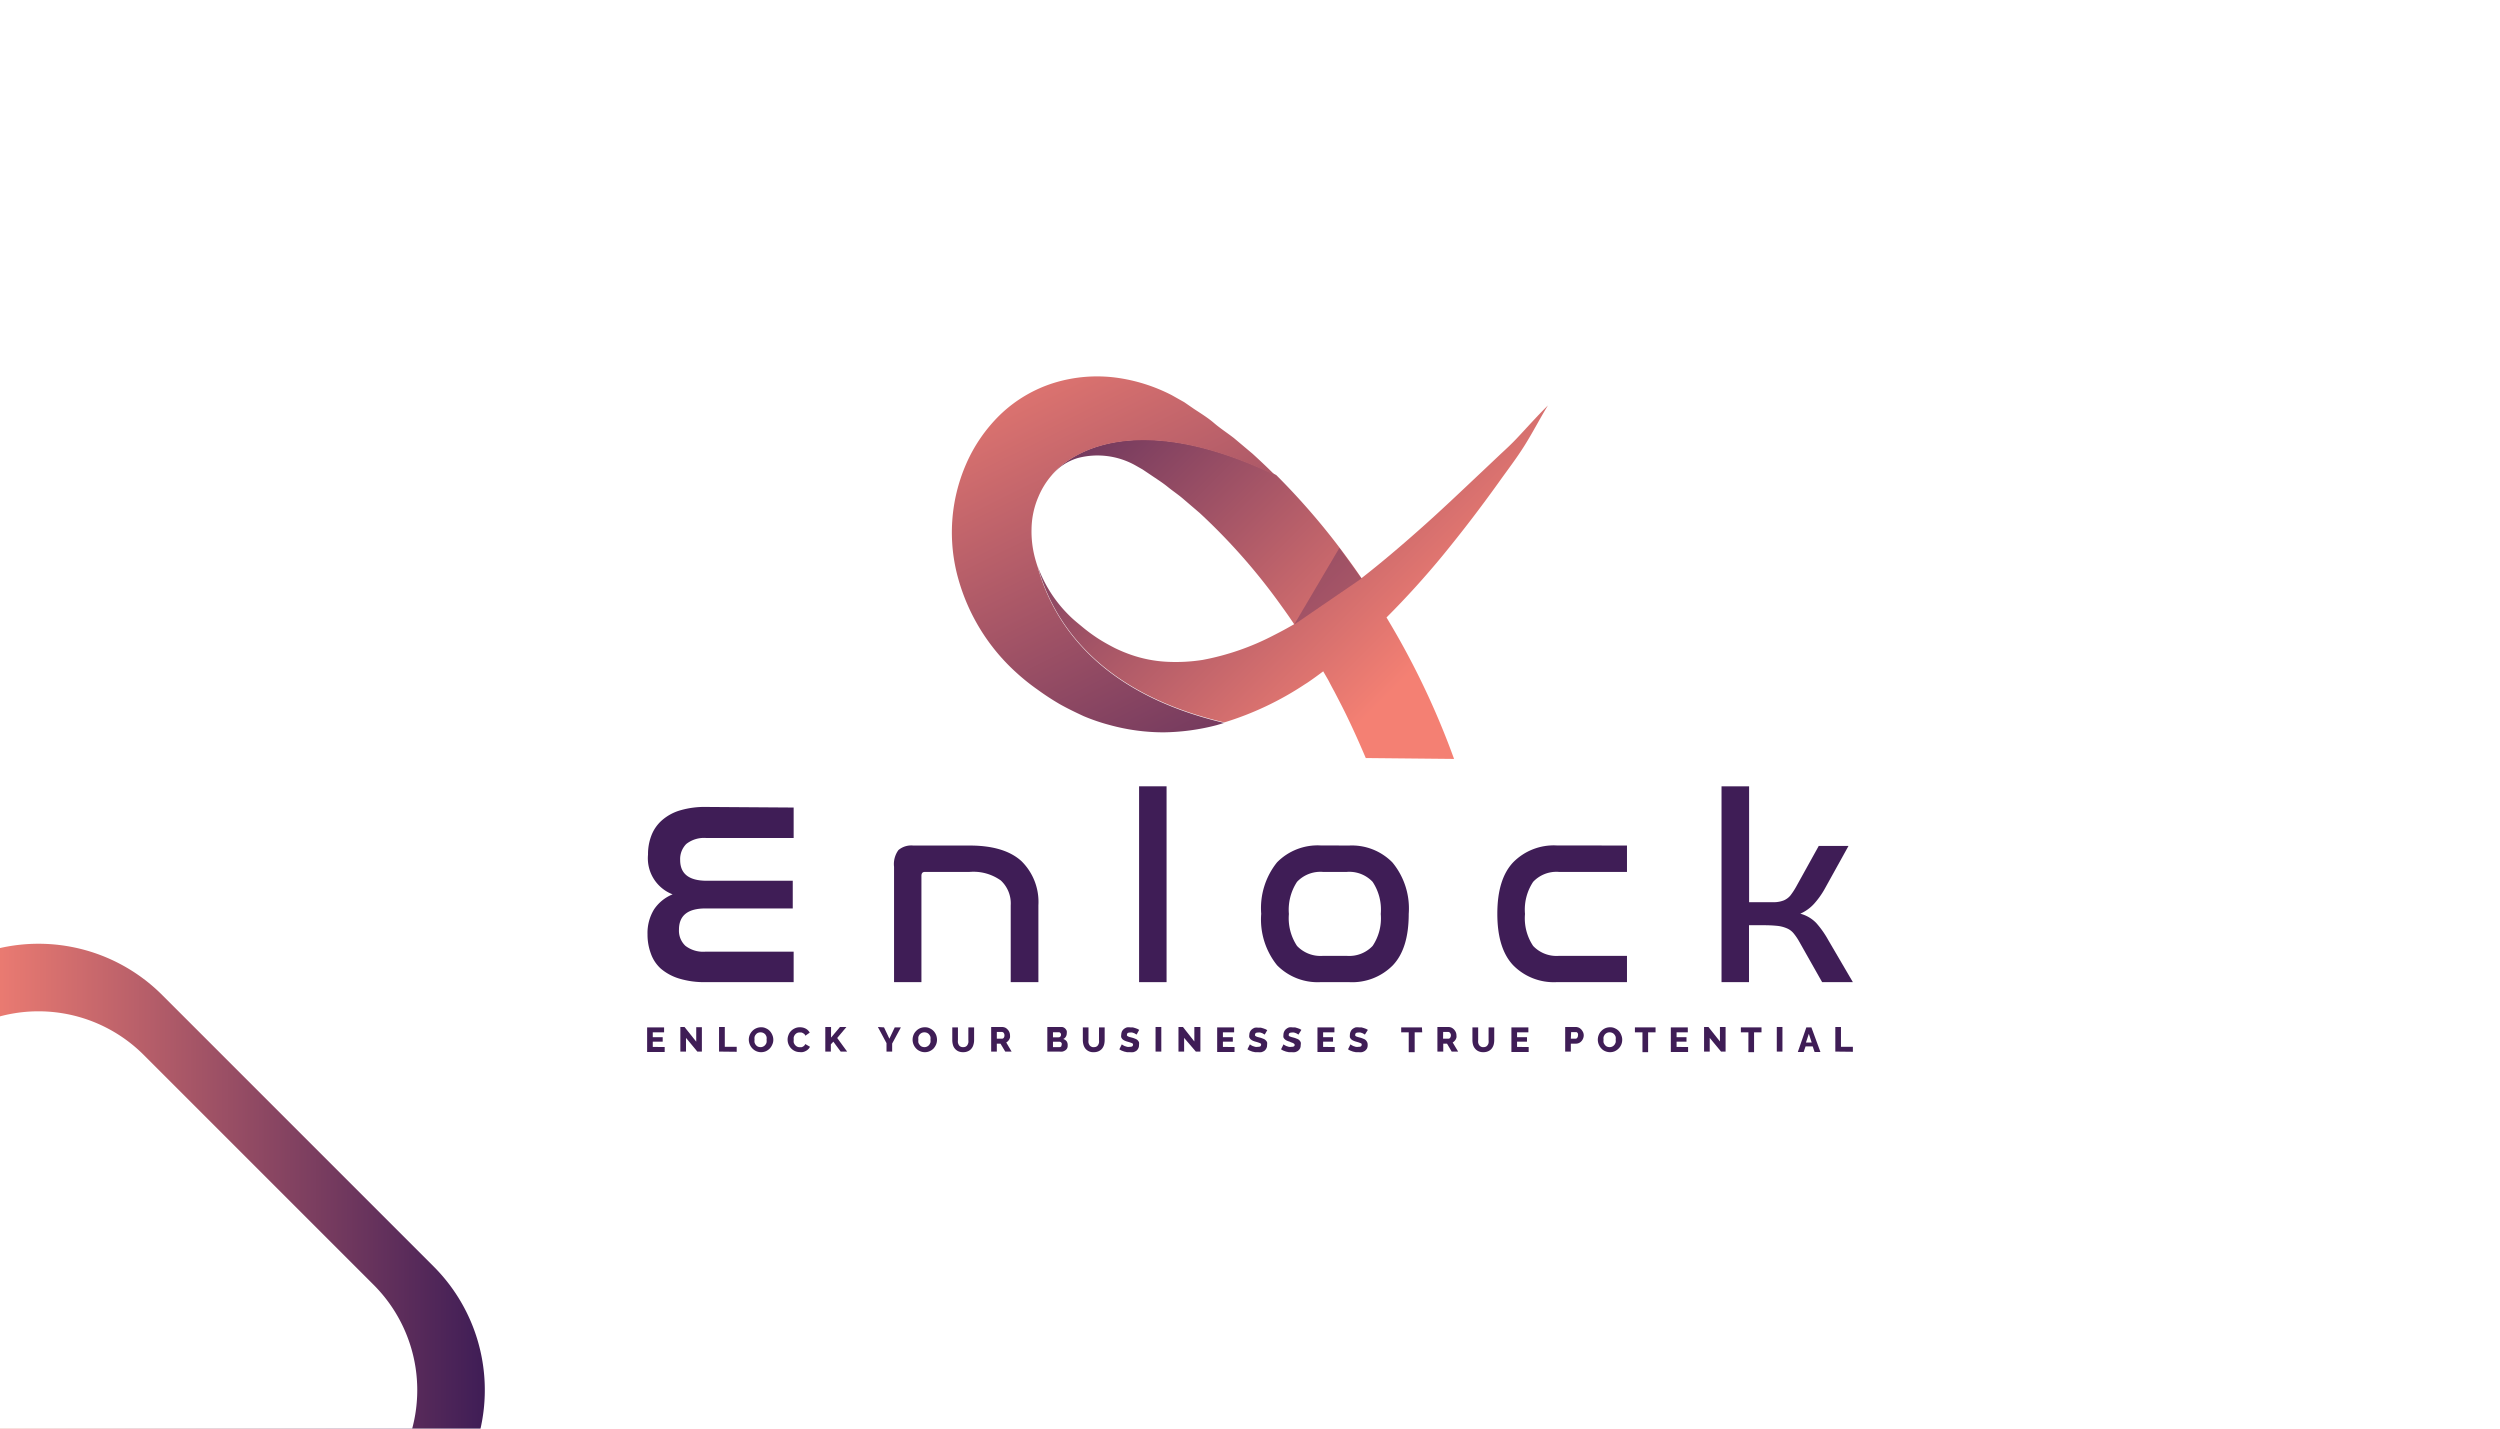 <svg id="Layer_1" data-name="Layer 1" xmlns="http://www.w3.org/2000/svg" xmlns:xlink="http://www.w3.org/1999/xlink" viewBox="0 0 252 144"><defs><style>.cls-1{fill:#fff;}.cls-2{fill:url(#linear-gradient);}.cls-3,.cls-5{fill:#3f1d56;}.cls-4{fill:url(#linear-gradient-2);}.cls-5{opacity:0.3;}.cls-6{fill:none;}.cls-7{fill:url(#linear-gradient-3);}</style><linearGradient id="linear-gradient" x1="-3" y1="121.07" x2="48.87" y2="121.07" gradientUnits="userSpaceOnUse"><stop offset="0" stop-color="#f48073"/><stop offset="1" stop-color="#3f1d56"/></linearGradient><linearGradient id="linear-gradient-2" x1="144.76" y1="268.85" x2="105.54" y2="308.07" gradientTransform="matrix(1, 0, 0, -1, 0, 334.13)" xlink:href="#linear-gradient"/><linearGradient id="linear-gradient-3" x1="101.25" y1="303.77" x2="131.54" y2="242.11" gradientTransform="matrix(1, 0, 0, -1, 0, 334.13)" xlink:href="#linear-gradient"/></defs><rect class="cls-1" x="-3" y="-3" width="258" height="150"/><path class="cls-2" d="M47.47,147H-3V96.53a17.62,17.62,0,0,1,19.35,3.77L43.7,127.65A17.62,17.62,0,0,1,47.47,147Z"/><path class="cls-1" d="M40.39,147H-3V103.61a15,15,0,0,1,17.47,2.71l23.21,23.21A15,15,0,0,1,40.39,147Z"/><path class="cls-3" d="M67,105.54v.5H65.23v-2.48h1.71v.5H65.8v.49h1V105h-1v.53Z"/><path class="cls-3" d="M69.15,104.62V106h-.57v-2.48H69L70.18,105v-1.46h.57V106h-.46Z"/><path class="cls-3" d="M72.48,106v-2.48h.58v2h1.2v.5Z"/><path class="cls-3" d="M76.71,106.06a1.18,1.18,0,0,1-.5-.11,1.29,1.29,0,0,1-.73-1.15,1.23,1.23,0,0,1,.09-.47,1.26,1.26,0,0,1,.26-.4,1.15,1.15,0,0,1,.4-.28,1.13,1.13,0,0,1,.49-.1,1,1,0,0,1,.5.11,1.11,1.11,0,0,1,.39.28,1.33,1.33,0,0,1,.25.41,1.22,1.22,0,0,1,.09.46,1.1,1.1,0,0,1-.1.47,1.28,1.28,0,0,1-.25.4,1.39,1.39,0,0,1-.39.28A1.18,1.18,0,0,1,76.71,106.06Zm-.65-1.26a.87.87,0,0,0,0,.28.68.68,0,0,0,.12.24.65.65,0,0,0,.2.17.67.67,0,0,0,.28.06.54.54,0,0,0,.29-.07.55.55,0,0,0,.2-.17.55.55,0,0,0,.12-.24.84.84,0,0,0,0-.27.86.86,0,0,0,0-.28.9.9,0,0,0-.12-.24.65.65,0,0,0-.21-.16.68.68,0,0,0-.56,0,.55.55,0,0,0-.2.17.55.55,0,0,0-.12.24A.86.86,0,0,0,76.06,104.8Z"/><path class="cls-3" d="M79.39,104.78a1.2,1.2,0,0,1,.09-.45,1.06,1.06,0,0,1,.24-.39,1.21,1.21,0,0,1,.39-.28,1.1,1.1,0,0,1,.52-.11,1.17,1.17,0,0,1,.61.15,1,1,0,0,1,.38.39l-.44.31a.69.69,0,0,0-.1-.17l-.15-.1-.15-.06h-.16a.68.68,0,0,0-.29.06.82.82,0,0,0-.2.17.9.9,0,0,0-.12.24,1.26,1.26,0,0,0,0,.27.87.87,0,0,0,0,.28.7.7,0,0,0,.13.24.68.68,0,0,0,.21.17.6.6,0,0,0,.27.06l.16,0a.47.47,0,0,0,.15-.06.45.45,0,0,0,.14-.1.54.54,0,0,0,.1-.16l.47.27a.62.62,0,0,1-.17.25.94.94,0,0,1-.25.18,1.08,1.08,0,0,1-.3.11,1.17,1.17,0,0,1-.32,0,1.14,1.14,0,0,1-.49-.11,1.24,1.24,0,0,1-.39-.29,1.33,1.33,0,0,1-.25-.41A1.31,1.31,0,0,1,79.39,104.78Z"/><path class="cls-3" d="M83.19,106v-2.48h.58v1.07l.9-1.07h.65l-.93,1.11,1,1.37h-.65L84,105l-.25.27V106Z"/><path class="cls-3" d="M89.11,103.56l.54,1.14.54-1.14h.62l-.88,1.63V106h-.57v-.85l-.87-1.63Z"/><path class="cls-3" d="M93.22,106.06a1.15,1.15,0,0,1-.5-.11,1.11,1.11,0,0,1-.39-.28,1.28,1.28,0,0,1-.25-1.34,1.11,1.11,0,0,1,.26-.4,1.21,1.21,0,0,1,.39-.28,1.18,1.18,0,0,1,.5-.1,1,1,0,0,1,.5.11,1.21,1.21,0,0,1,.39.28,1.33,1.33,0,0,1,.25.41,1.44,1.44,0,0,1,.08.46,1.27,1.27,0,0,1-.09.47,1.5,1.5,0,0,1-.25.4,1.3,1.3,0,0,1-.4.28A1.13,1.13,0,0,1,93.22,106.06Zm-.65-1.26a1.26,1.26,0,0,0,0,.28.7.7,0,0,0,.13.24.55.55,0,0,0,.2.17.64.64,0,0,0,.28.06.54.54,0,0,0,.29-.07.55.55,0,0,0,.2-.17.9.9,0,0,0,.12-.24.84.84,0,0,0,0-.27.86.86,0,0,0,0-.28.7.7,0,0,0-.13-.24.53.53,0,0,0-.2-.16.68.68,0,0,0-.56,0,.68.68,0,0,0-.21.17.9.9,0,0,0-.12.24A1.26,1.26,0,0,0,92.57,104.8Z"/><path class="cls-3" d="M97.11,105.55a.45.45,0,0,0,.41-.22.92.92,0,0,0,.09-.23,1.23,1.23,0,0,0,0-.27v-1.27h.58v1.27a1.51,1.51,0,0,1-.07.48,1,1,0,0,1-.2.39.88.88,0,0,1-.34.26,1.07,1.07,0,0,1-.49.1,1.13,1.13,0,0,1-.51-.1,1,1,0,0,1-.53-.66,1.84,1.84,0,0,1-.06-.47v-1.27h.57v1.27a1.24,1.24,0,0,0,0,.27.79.79,0,0,0,.09.23.41.41,0,0,0,.16.16A.49.49,0,0,0,97.11,105.55Z"/><path class="cls-3" d="M99.91,106v-2.48H101a.88.88,0,0,1,.33.07.82.82,0,0,1,.25.2.77.77,0,0,1,.17.27.8.8,0,0,1,.06.3,1.5,1.5,0,0,1,0,.22,1.19,1.19,0,0,1-.08.2.81.81,0,0,1-.3.3l.54.92h-.64l-.48-.8h-.37v.8Zm.57-1.3H101a.23.23,0,0,0,.18-.09.41.41,0,0,0,.07-.25.41.41,0,0,0-.08-.25.26.26,0,0,0-.18-.09h-.51Z"/><path class="cls-3" d="M107.62,105.4a.52.52,0,0,1-.25.48.85.85,0,0,1-.27.12,1.12,1.12,0,0,1-.32,0h-1.21v-2.48H107a.48.48,0,0,1,.24.06.55.55,0,0,1,.17.14.82.82,0,0,1,.12.2,1,1,0,0,1,0,.24.63.63,0,0,1-.09.33.53.53,0,0,1-.27.24.72.72,0,0,1,.34.22A.69.69,0,0,1,107.62,105.4Zm-1.48-1.35v.51h.57a.23.23,0,0,0,.16-.06.25.25,0,0,0,.08-.2.21.21,0,0,0-.07-.18.18.18,0,0,0-.15-.07Zm.9,1.24a.29.29,0,0,0-.07-.2.21.21,0,0,0-.17-.08h-.66v.54h.64a.26.26,0,0,0,.19-.07A.29.29,0,0,0,107,105.29Z"/><path class="cls-3" d="M110.28,105.55a.49.49,0,0,0,.25-.06.41.41,0,0,0,.16-.16.65.65,0,0,0,.09-.23,1.24,1.24,0,0,0,0-.27v-1.27h.57v1.27a1.86,1.86,0,0,1-.06.48,1.2,1.2,0,0,1-.2.39,1,1,0,0,1-.34.26,1.12,1.12,0,0,1-.5.1,1,1,0,0,1-.85-.37,1.18,1.18,0,0,1-.19-.39,1.84,1.84,0,0,1-.06-.47v-1.27h.57v1.27a1.24,1.24,0,0,0,0,.27.79.79,0,0,0,.09.23.44.44,0,0,0,.17.16A.43.43,0,0,0,110.28,105.55Z"/><path class="cls-3" d="M114.57,104.29a.21.21,0,0,0-.08-.05l-.15-.09-.21-.07a.83.83,0,0,0-.22,0c-.21,0-.31.07-.31.21a.17.17,0,0,0,0,.1l.1.08.16.06.23.06a2,2,0,0,1,.32.11.68.68,0,0,1,.25.14.8.8,0,0,1,.15.21.84.84,0,0,1,0,.29.63.63,0,0,1-.08.35.68.68,0,0,1-.2.24,1,1,0,0,1-.3.13,2,2,0,0,1-.35,0l-.28,0-.27-.06-.27-.1a1.71,1.71,0,0,1-.23-.13l.25-.5.09.07.19.1.25.08a.9.9,0,0,0,.28,0c.21,0,.31-.06.31-.18a.17.17,0,0,0,0-.12.36.36,0,0,0-.12-.08l-.19-.07-.24-.07a1.72,1.72,0,0,1-.3-.11,1.1,1.1,0,0,1-.21-.14.76.76,0,0,1-.12-.19.61.61,0,0,1,0-.24,1,1,0,0,1,.07-.35.82.82,0,0,1,.2-.25,1,1,0,0,1,.3-.16,1.29,1.29,0,0,1,.35,0l.25,0,.24.07.22.08.18.1Z"/><path class="cls-3" d="M116.48,106v-2.48h.58V106Z"/><path class="cls-3" d="M119.36,104.62V106h-.57v-2.48h.45l1.15,1.46v-1.46H121V106h-.46Z"/><path class="cls-3" d="M124.44,105.54v.5h-1.75v-2.48h1.71v.5h-1.13v.49h1V105h-1v.53Z"/><path class="cls-3" d="M127.48,104.29a.21.21,0,0,0-.08-.05l-.15-.09-.21-.07a.83.83,0,0,0-.22,0c-.21,0-.31.07-.31.21a.17.17,0,0,0,0,.1l.1.08.16.06.23.06a2,2,0,0,1,.32.11.57.57,0,0,1,.24.14.65.65,0,0,1,.16.21.84.84,0,0,1,0,.29.63.63,0,0,1-.08.35.68.68,0,0,1-.2.24,1,1,0,0,1-.3.13,2,2,0,0,1-.35,0l-.28,0-.28-.06-.26-.1a1.71,1.71,0,0,1-.23-.13l.25-.5.09.07.19.1.25.08a.9.9,0,0,0,.28,0c.21,0,.31-.06.31-.18a.17.17,0,0,0,0-.12.36.36,0,0,0-.12-.08l-.19-.07-.24-.07a1.46,1.46,0,0,1-.3-.11,1.1,1.1,0,0,1-.21-.14.76.76,0,0,1-.12-.19.61.61,0,0,1,0-.24A.78.78,0,0,1,126,104a.82.82,0,0,1,.2-.25,1,1,0,0,1,.29-.16,1.34,1.34,0,0,1,.35,0l.26,0,.24.07.22.08.18.1Z"/><path class="cls-3" d="M130.88,104.29l-.07-.05-.16-.09-.21-.07a.83.83,0,0,0-.22,0c-.2,0-.31.07-.31.21a.13.13,0,0,0,0,.1.36.36,0,0,0,.09.08l.17.06.22.06a2,2,0,0,1,.32.11.68.68,0,0,1,.25.14.8.8,0,0,1,.15.21.65.65,0,0,1,0,.29.73.73,0,0,1-.07.35.83.83,0,0,1-.21.24,1,1,0,0,1-.3.13,2,2,0,0,1-.34,0l-.28,0-.28-.06-.27-.1a1.71,1.71,0,0,1-.23-.13l.25-.5.09.07.19.1.25.08a1,1,0,0,0,.29,0q.3,0,.3-.18a.13.13,0,0,0-.05-.12.36.36,0,0,0-.12-.08.84.84,0,0,0-.19-.07L130,105a2.09,2.09,0,0,1-.3-.11.78.78,0,0,1-.2-.14.59.59,0,0,1-.13-.19.86.86,0,0,1,0-.24.78.78,0,0,1,.08-.35.69.69,0,0,1,.2-.25.9.9,0,0,1,.29-.16,1.29,1.29,0,0,1,.35,0l.25,0,.24.07.22.08.18.1Z"/><path class="cls-3" d="M134.54,105.54v.5H132.8v-2.48h1.71v.5h-1.14v.49h1V105h-1v.53Z"/><path class="cls-3" d="M137.58,104.29l-.07-.05-.16-.09-.21-.07a.83.83,0,0,0-.22,0c-.21,0-.31.07-.31.21a.13.13,0,0,0,0,.1.36.36,0,0,0,.09.08l.17.06.22.06a2,2,0,0,1,.32.11.68.68,0,0,1,.25.14.8.8,0,0,1,.15.21.65.65,0,0,1,.05.29.73.73,0,0,1-.07.35.83.83,0,0,1-.21.24,1,1,0,0,1-.3.13,2,2,0,0,1-.34,0l-.28,0-.28-.06-.27-.1a1.71,1.71,0,0,1-.23-.13l.25-.5.09.07.19.1.25.08a1,1,0,0,0,.29,0q.3,0,.3-.18a.17.17,0,0,0,0-.12.36.36,0,0,0-.12-.08l-.19-.07-.24-.07a1.72,1.72,0,0,1-.3-.11,1.1,1.1,0,0,1-.21-.14.76.76,0,0,1-.12-.19.86.86,0,0,1,0-.24.78.78,0,0,1,.08-.35.67.67,0,0,1,.19-.25,1.08,1.08,0,0,1,.3-.16,1.29,1.29,0,0,1,.35,0l.25,0,.24.07.22.08.18.1Z"/><path class="cls-3" d="M143.36,104.06h-.76v2H142v-2h-.76v-.5h2.09Z"/><path class="cls-3" d="M144.89,106v-2.48H146a.83.83,0,0,1,.32.07.86.86,0,0,1,.26.2,1,1,0,0,1,.17.27.8.8,0,0,1,.06.3.78.78,0,0,1,0,.22.79.79,0,0,1-.21.37.76.76,0,0,1-.17.13l.55.92h-.65l-.47-.8h-.38v.8Zm.57-1.3H146a.21.21,0,0,0,.17-.09.41.41,0,0,0,.08-.25.37.37,0,0,0-.09-.25.23.23,0,0,0-.18-.09h-.51Z"/><path class="cls-3" d="M149.55,105.55a.49.49,0,0,0,.25-.06.41.41,0,0,0,.16-.16.5.5,0,0,0,.09-.23,1.24,1.24,0,0,0,0-.27v-1.27h.57v1.27a1.86,1.86,0,0,1-.06.48,1.2,1.2,0,0,1-.2.39,1,1,0,0,1-.34.26,1.12,1.12,0,0,1-.5.1,1.09,1.09,0,0,1-.5-.1.93.93,0,0,1-.34-.27,1,1,0,0,1-.2-.39,1.84,1.84,0,0,1-.06-.47v-1.27H149v1.27a1.23,1.23,0,0,0,0,.27.79.79,0,0,0,.09.23.52.52,0,0,0,.17.16A.43.43,0,0,0,149.55,105.55Z"/><path class="cls-3" d="M154.09,105.54v.5h-1.74v-2.48h1.71v.5h-1.14v.49h1V105h-1v.53Z"/><path class="cls-3" d="M157.77,106v-2.48h1.06a.83.83,0,0,1,.32.07.86.86,0,0,1,.26.2,1.24,1.24,0,0,1,.17.27.8.8,0,0,1,.06.3.81.81,0,0,1-.06.31.92.92,0,0,1-.16.27.79.79,0,0,1-.25.19.72.72,0,0,1-.33.07h-.5v.8Zm.57-1.3h.47a.2.2,0,0,0,.17-.09.36.36,0,0,0,.08-.25.33.33,0,0,0,0-.15.24.24,0,0,0-.06-.11l-.08-.06-.1,0h-.45Z"/><path class="cls-3" d="M162.29,106.06a1.23,1.23,0,0,1-.51-.11,1.08,1.08,0,0,1-.38-.28,1.28,1.28,0,0,1-.25-1.34,1.11,1.11,0,0,1,.26-.4,1.21,1.21,0,0,1,.39-.28,1.18,1.18,0,0,1,.5-.1,1,1,0,0,1,.5.11,1.21,1.21,0,0,1,.39.28,1.3,1.3,0,0,1,.24.41,1.22,1.22,0,0,1,.09.46,1.27,1.27,0,0,1-.09.47,1.31,1.31,0,0,1-.26.4,1.39,1.39,0,0,1-.39.28A1.13,1.13,0,0,1,162.29,106.06Zm-.65-1.26a.86.86,0,0,0,0,.28.7.7,0,0,0,.13.24.55.55,0,0,0,.2.17.64.64,0,0,0,.28.06.57.57,0,0,0,.29-.07.65.65,0,0,0,.2-.17.9.9,0,0,0,.12-.24.84.84,0,0,0,0-.27.86.86,0,0,0,0-.28.7.7,0,0,0-.13-.24.53.53,0,0,0-.2-.16.64.64,0,0,0-.28-.06.61.61,0,0,0-.28.06.68.68,0,0,0-.21.17.9.9,0,0,0-.12.24A.84.84,0,0,0,161.64,104.8Z"/><path class="cls-3" d="M166.88,104.06h-.75v2h-.57v-2h-.76v-.5h2.08Z"/><path class="cls-3" d="M170.16,105.54v.5h-1.74v-2.48h1.71v.5H169v.49h1V105h-1v.53Z"/><path class="cls-3" d="M172.34,104.62V106h-.57v-2.48h.44l1.16,1.46v-1.46h.57V106h-.46Z"/><path class="cls-3" d="M177.56,104.06h-.75v2h-.57v-2h-.76v-.5h2.08Z"/><path class="cls-3" d="M179.1,106v-2.48h.57V106Z"/><path class="cls-3" d="M182.08,103.56h.51l.91,2.48h-.59l-.19-.56H182l-.19.56h-.59Zm.54,1.53-.29-.88-.29.88Z"/><path class="cls-3" d="M185,106v-2.48h.57v2h1.2v.5Z"/><path class="cls-3" d="M80,81.4v3.07H71.18a2.89,2.89,0,0,0-2,.6,2.16,2.16,0,0,0-.62,1.62c0,1.39.89,2.09,2.68,2.09h8.67v2.79H71.13c-1.8,0-2.69.71-2.69,2.14a2.09,2.09,0,0,0,.65,1.63,2.94,2.94,0,0,0,2,.59H80V99H71.1a8.64,8.64,0,0,1-2.67-.37,5.17,5.17,0,0,1-1.83-1,3.7,3.7,0,0,1-1-1.53,5.44,5.44,0,0,1-.33-1.91,4.57,4.57,0,0,1,.65-2.51,4.1,4.1,0,0,1,1.88-1.53,3.89,3.89,0,0,1-2.48-4,5.26,5.26,0,0,1,.34-1.93,3.88,3.88,0,0,1,1.06-1.53,4.82,4.82,0,0,1,1.82-1,8.76,8.76,0,0,1,2.68-.35Z"/><path class="cls-3" d="M97.73,85.23q3.52,0,5.24,1.58a5.77,5.77,0,0,1,1.7,4.45V99h-2.79V91.26a3.15,3.15,0,0,0-1-2.51,4.75,4.75,0,0,0-3.17-.86H93.22c-.22,0-.34.13-.34.39V99H90.12V87.37a2.39,2.39,0,0,1,.44-1.68,2,2,0,0,1,1.49-.46Z"/><path class="cls-3" d="M117.59,79.26V99h-2.77V79.26Z"/><path class="cls-3" d="M136,85.23a5.72,5.72,0,0,1,4.36,1.71A7.29,7.29,0,0,1,142,92.12c0,2.33-.53,4.06-1.61,5.19A5.75,5.75,0,0,1,136,99h-2.9a5.74,5.74,0,0,1-4.37-1.7,7.36,7.36,0,0,1-1.6-5.19,7.36,7.36,0,0,1,1.6-5.19,5.74,5.74,0,0,1,4.37-1.7Zm-2.63,2.66a3.24,3.24,0,0,0-2.63,1,5.13,5.13,0,0,0-.82,3.24,5.06,5.06,0,0,0,.82,3.22,3.27,3.27,0,0,0,2.63,1h2.37a3.25,3.25,0,0,0,2.62-1,5,5,0,0,0,.82-3.22,5.06,5.06,0,0,0-.82-3.24,3.22,3.22,0,0,0-2.62-1Z"/><path class="cls-3" d="M164,85.23v2.66h-6.84a3.22,3.22,0,0,0-2.62,1,5.06,5.06,0,0,0-.82,3.24,5,5,0,0,0,.82,3.22,3.25,3.25,0,0,0,2.62,1H164V99h-7.1a5.74,5.74,0,0,1-4.37-1.7q-1.6-1.69-1.6-5.19t1.6-5.19a5.74,5.74,0,0,1,4.37-1.7Z"/><path class="cls-3" d="M176.31,79.26V90.94h1.28c.54,0,1,0,1.34,0a2.74,2.74,0,0,0,.9-.19,1.8,1.8,0,0,0,.63-.47,7.09,7.09,0,0,0,.57-.86l2.3-4.15h3l-2.4,4.33a8.31,8.31,0,0,1-1.07,1.5,4.13,4.13,0,0,1-1.39,1,3.47,3.47,0,0,1,1.6.93,9.49,9.49,0,0,1,1.22,1.73L186.77,99h-3.1l-2.3-4.07a5.53,5.53,0,0,0-.6-.88,1.78,1.78,0,0,0-.69-.49,3.27,3.27,0,0,0-1-.24q-.59-.06-1.5-.06h-1.28V99h-2.77V79.26Z"/><path class="cls-4" d="M146.57,76.5a80.55,80.55,0,0,0-5.64-12.26q-.57-1-1.17-2,3-3,5.71-6.3,2.92-3.57,5.59-7.3c.88-1.24,1.81-2.44,2.64-3.77s1.51-2.66,2.33-4c-1.09,1.07-2.11,2.23-3.14,3.32-.52.55-1,1-1.62,1.57l-1.66,1.57c-2.21,2.08-4.39,4.17-6.65,6.16-1.87,1.66-3.77,3.27-5.72,4.79-.43-.63-.87-1.26-1.32-1.87a70.88,70.88,0,0,0-7.28-8.53c-16.81-8-22.62,0-22.62,0a5.56,5.56,0,0,1,2.62-1.71,7.82,7.82,0,0,1,5.81.74l.72.41.85.57c.57.39,1.15.75,1.69,1.19s1.11.81,1.63,1.27l1.59,1.36a61.15,61.15,0,0,1,8.21,9.33c.45.62.89,1.24,1.31,1.88-.54.31-1.09.62-1.64.9l-.37.19a25.68,25.68,0,0,1-7.22,2.51,17.38,17.38,0,0,1-3.72.18A13,13,0,0,1,114,66a14.76,14.76,0,0,1-1.65-.69c-.54-.28-1.07-.57-1.59-.9a17.16,17.16,0,0,1-1.52-1.1c-.49-.41-1-.81-1.4-1.21a13.23,13.23,0,0,1-3.23-5c1.39,5.1,5.68,12.64,18.8,15.72a31.14,31.14,0,0,0,8.1-3.83l.27-.17c.55-.37,1.08-.76,1.6-1.15l.52.9c.2.39.4.77.61,1.15.46.89.93,1.78,1.36,2.69.64,1.33,1.24,2.68,1.8,4Z"/><polygon class="cls-5" points="130.45 62.96 135.01 55.23 137.24 58.31 130.45 62.96"/><path class="cls-6" d="M104,53.31a18,18,0,0,0,.62,3.84c-.1-.3-.19-.59-.27-.89A10.35,10.35,0,0,1,104,53.31Z"/><path class="cls-7" d="M106,47.92a8,8,0,0,0-1.3,2.09,8.47,8.47,0,0,0-.72,3.3,11.27,11.27,0,0,1,0-1.21,11.27,11.27,0,0,0,0,1.21,10.35,10.35,0,0,0,.35,2.95c.08.3.17.59.27.89,1.39,5.1,5.68,12.64,18.8,15.72l-.78.23a22.23,22.23,0,0,1-5.32.72,20.58,20.58,0,0,1-5.45-.74,19.56,19.56,0,0,1-2.61-.89c-.82-.38-1.65-.78-2.43-1.22a25.92,25.92,0,0,1-2.23-1.46,21.16,21.16,0,0,1-2.1-1.68,20,20,0,0,1-5.88-9.47,17.25,17.25,0,0,1,.77-11.55,15.65,15.65,0,0,1,3.44-5,13.72,13.72,0,0,1,5.48-3.23,14.76,14.76,0,0,1,6.17-.52,17.26,17.26,0,0,1,5.65,1.77l1.26.71,1,.69c.7.46,1.41.9,2,1.41s1.34,1,2,1.51l1.88,1.58c.79.72,1.56,1.45,2.31,2.2C111.83,39.92,106,47.92,106,47.92Z"/></svg>